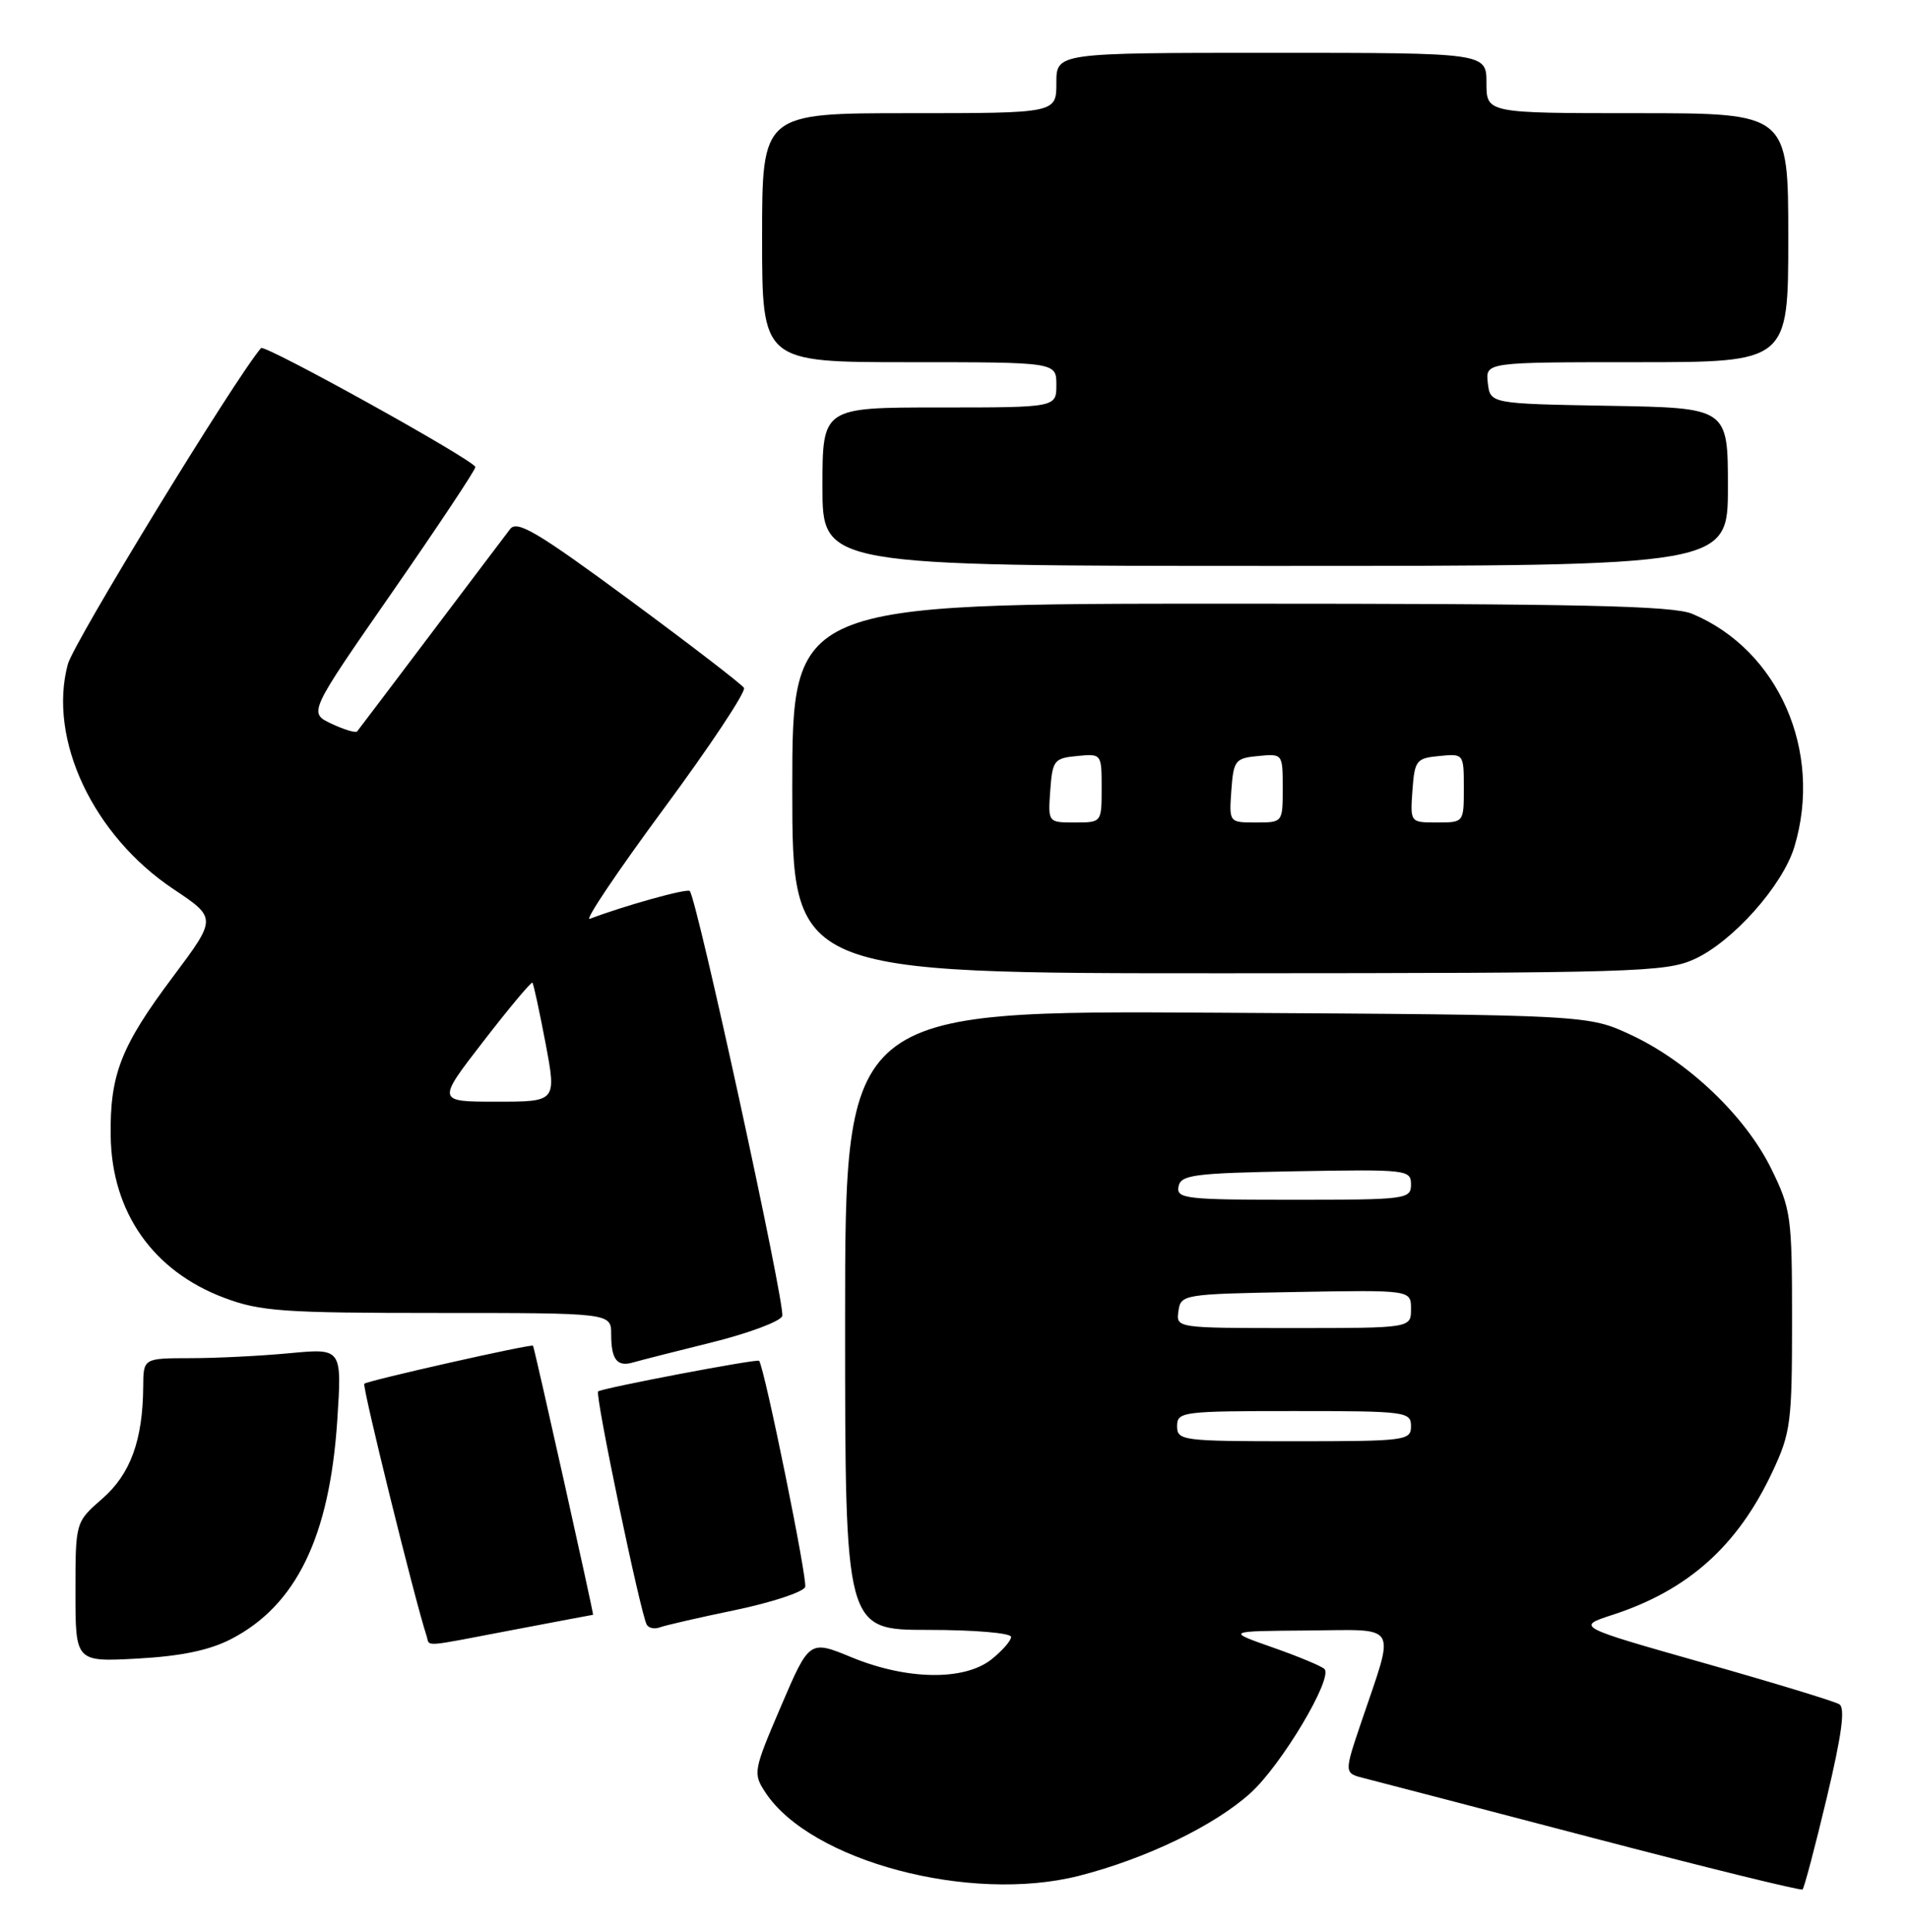 <?xml version="1.0" encoding="UTF-8" standalone="no"?>
<!DOCTYPE svg PUBLIC "-//W3C//DTD SVG 1.1//EN" "http://www.w3.org/Graphics/SVG/1.1/DTD/svg11.dtd" >
<svg xmlns="http://www.w3.org/2000/svg" xmlns:xlink="http://www.w3.org/1999/xlink" version="1.1" viewBox="0 0 253 256">
 <g >
 <path fill="currentColor"
d=" M 242.09 238.30 C 244.09 229.91 244.57 226.35 243.77 225.86 C 243.15 225.47 235.04 223.00 225.75 220.37 C 208.87 215.58 208.87 215.58 213.73 214.00 C 223.74 210.74 230.29 204.87 234.90 195.05 C 237.33 189.87 237.50 188.53 237.50 175.00 C 237.50 161.19 237.37 160.23 234.74 154.88 C 231.33 147.94 223.79 140.73 216.22 137.18 C 210.50 134.50 210.50 134.50 161.25 134.21 C 112.00 133.91 112.00 133.91 112.00 174.96 C 112.00 216.00 112.00 216.00 123.00 216.00 C 129.09 216.00 134.00 216.41 134.00 216.93 C 134.00 217.44 132.81 218.79 131.37 219.93 C 127.76 222.76 120.19 222.65 112.88 219.64 C 107.27 217.33 107.27 217.33 103.50 226.13 C 99.84 234.68 99.78 235.01 101.43 237.53 C 107.40 246.64 128.56 252.27 143.00 248.59 C 151.86 246.33 160.94 241.95 165.72 237.63 C 169.83 233.92 176.71 222.38 175.53 221.18 C 175.16 220.81 172.08 219.52 168.68 218.33 C 162.50 216.16 162.50 216.16 173.27 216.08 C 185.59 215.99 184.93 214.86 180.40 228.25 C 178.12 234.99 178.12 234.99 180.81 235.66 C 182.29 236.03 195.88 239.58 211.00 243.54 C 226.12 247.50 238.68 250.59 238.89 250.40 C 239.11 250.21 240.55 244.76 242.09 238.30 Z  M 30.62 217.22 C 39.27 212.75 43.68 203.66 44.70 188.21 C 45.32 178.68 45.32 178.68 38.41 179.33 C 34.61 179.69 28.69 179.99 25.25 179.99 C 19.00 180.00 19.00 180.00 18.98 183.75 C 18.93 190.85 17.29 195.36 13.56 198.61 C 10.00 201.71 10.00 201.71 10.00 210.98 C 10.00 220.25 10.00 220.25 18.25 219.80 C 24.01 219.48 27.75 218.70 30.62 217.22 Z  M 68.00 216.00 C 73.77 214.90 78.54 214.00 78.60 214.00 C 78.73 214.00 70.82 178.55 70.64 178.34 C 70.41 178.07 48.69 182.97 48.28 183.38 C 47.97 183.69 55.00 212.14 56.52 216.75 C 57.03 218.27 55.57 218.37 68.00 216.00 Z  M 97.45 213.37 C 102.28 212.36 106.45 210.99 106.71 210.31 C 107.05 209.42 101.37 181.49 100.61 180.34 C 100.41 180.03 79.69 183.98 79.27 184.40 C 78.83 184.84 84.90 213.91 85.72 215.32 C 85.99 215.77 86.75 215.92 87.43 215.67 C 88.11 215.41 92.61 214.37 97.45 213.37 Z  M 94.34 177.90 C 99.20 176.69 103.40 175.13 103.67 174.41 C 104.14 173.18 92.36 119.02 91.41 118.08 C 91.04 117.71 82.69 120.04 78.16 121.77 C 77.42 122.05 81.84 115.48 87.98 107.16 C 94.12 98.85 98.90 91.64 98.60 91.16 C 98.30 90.68 91.45 85.41 83.39 79.47 C 71.22 70.50 68.53 68.91 67.61 70.11 C 67.00 70.90 62.27 77.17 57.09 84.03 C 51.92 90.89 47.52 96.69 47.33 96.93 C 47.14 97.16 45.61 96.70 43.93 95.91 C 40.88 94.47 40.88 94.47 51.94 78.54 C 58.02 69.78 63.00 62.29 63.00 61.90 C 63.00 61.07 35.06 45.57 34.59 46.13 C 31.05 50.30 9.77 85.13 8.99 88.02 C 6.32 97.93 12.32 110.71 22.99 117.83 C 28.74 121.67 28.74 121.67 22.91 129.46 C 16.02 138.66 14.55 142.41 14.67 150.57 C 14.82 160.68 20.30 168.47 29.74 172.00 C 34.50 173.79 37.53 174.00 58.04 174.00 C 81.00 174.00 81.00 174.00 81.00 176.83 C 81.00 180.19 81.79 181.19 83.93 180.55 C 84.79 180.30 89.48 179.10 94.34 177.90 Z  M 224.54 127.12 C 229.63 124.81 236.29 117.33 237.82 112.19 C 241.61 99.57 235.71 86.14 224.28 81.35 C 221.71 80.27 209.46 80.00 163.03 80.00 C 105.00 80.00 105.00 80.00 105.00 104.50 C 105.00 129.00 105.00 129.00 162.75 128.98 C 216.60 128.96 220.77 128.83 224.54 127.12 Z  M 229.00 64.53 C 229.00 54.05 229.00 54.05 213.25 53.78 C 197.50 53.50 197.50 53.50 197.18 50.75 C 196.87 48.00 196.87 48.00 216.93 48.00 C 237.00 48.00 237.00 48.00 237.00 31.50 C 237.00 15.00 237.00 15.00 217.00 15.00 C 197.00 15.00 197.00 15.00 197.00 11.00 C 197.00 7.00 197.00 7.00 168.50 7.00 C 140.00 7.00 140.00 7.00 140.00 11.00 C 140.00 15.00 140.00 15.00 120.50 15.00 C 101.00 15.00 101.00 15.00 101.00 31.50 C 101.00 48.00 101.00 48.00 120.50 48.00 C 140.00 48.00 140.00 48.00 140.00 51.00 C 140.00 54.00 140.00 54.00 124.50 54.00 C 109.00 54.00 109.00 54.00 109.00 64.50 C 109.00 75.00 109.00 75.00 169.00 75.00 C 229.00 75.00 229.00 75.00 229.00 64.53 Z  M 156.00 189.00 C 156.00 187.09 156.67 187.00 171.50 187.00 C 186.33 187.00 187.00 187.09 187.00 189.00 C 187.00 190.91 186.33 191.00 171.50 191.00 C 156.67 191.00 156.00 190.91 156.00 189.00 Z  M 156.18 173.75 C 156.49 171.54 156.79 171.49 171.75 171.22 C 187.00 170.95 187.00 170.95 187.00 173.47 C 187.00 176.00 187.00 176.00 171.43 176.00 C 155.86 176.00 155.86 176.00 156.18 173.75 Z  M 156.19 157.25 C 156.49 155.69 158.17 155.47 171.76 155.22 C 186.49 154.96 187.00 155.02 187.00 156.97 C 187.00 158.92 186.40 159.00 171.43 159.00 C 157.13 159.00 155.88 158.86 156.19 157.25 Z  M 64.08 137.98 C 67.49 133.56 70.41 130.08 70.56 130.23 C 70.71 130.38 71.49 133.99 72.30 138.25 C 73.76 146.00 73.76 146.00 65.82 146.00 C 57.87 146.00 57.87 146.00 64.08 137.98 Z  M 139.19 104.75 C 139.48 100.76 139.70 100.48 142.75 100.19 C 145.99 99.87 146.00 99.89 146.00 104.44 C 146.00 109.00 146.00 109.00 142.44 109.00 C 138.89 109.00 138.89 109.00 139.19 104.75 Z  M 163.19 104.75 C 163.48 100.76 163.70 100.48 166.75 100.19 C 169.99 99.87 170.00 99.89 170.00 104.44 C 170.00 109.00 170.00 109.00 166.44 109.00 C 162.89 109.00 162.89 109.00 163.19 104.75 Z  M 187.19 104.75 C 187.48 100.76 187.70 100.48 190.75 100.19 C 193.99 99.87 194.00 99.89 194.00 104.44 C 194.00 109.00 194.00 109.00 190.44 109.00 C 186.89 109.00 186.89 109.00 187.19 104.75 Z "/>
</g>
</svg>